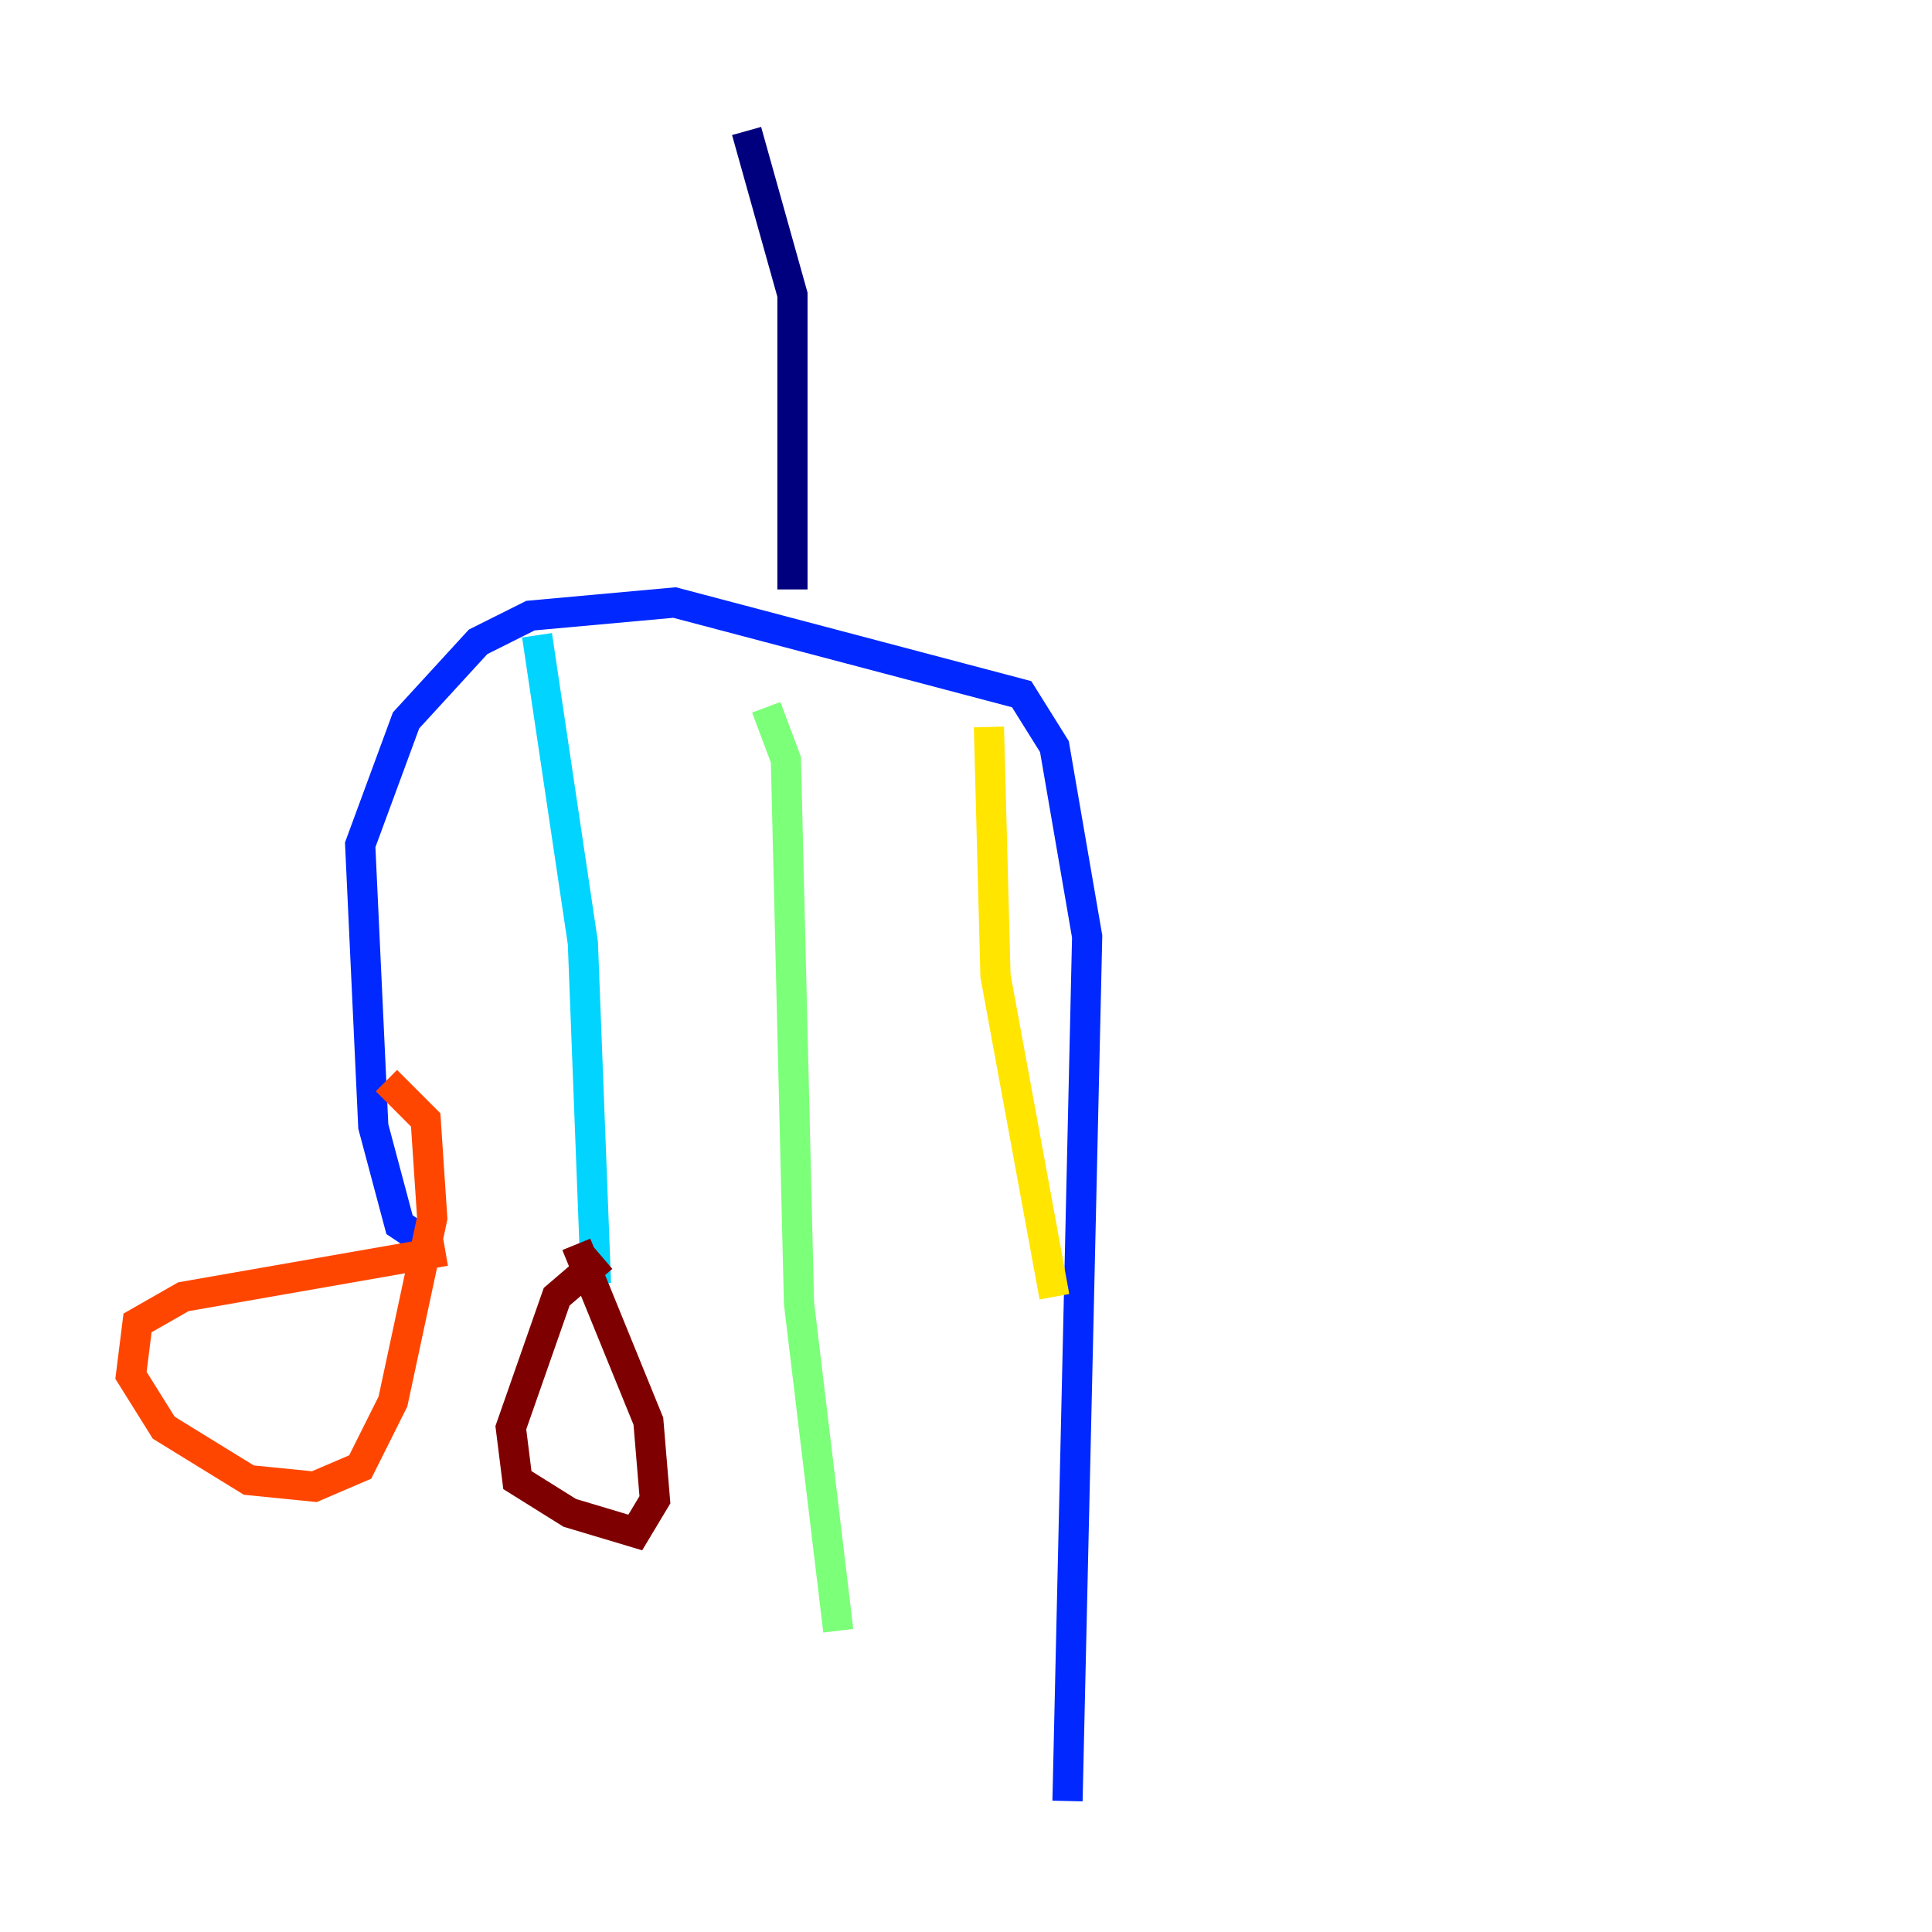<?xml version="1.0" encoding="utf-8" ?>
<svg baseProfile="tiny" height="128" version="1.2" viewBox="0,0,128,128" width="128" xmlns="http://www.w3.org/2000/svg" xmlns:ev="http://www.w3.org/2001/xml-events" xmlns:xlink="http://www.w3.org/1999/xlink"><defs /><polyline fill="none" points="49.464,8.678 52.502,19.525 52.502,39.051" stroke="#00007f" stroke-width="2" /><polyline fill="none" points="27.77,82.007 26.468,81.139 24.732,74.63 23.864,55.973 26.902,47.729 31.675,42.522 35.146,40.786 44.691,39.919 67.688,45.993 69.858,49.464 72.027,62.047 70.725,119.322" stroke="#0028ff" stroke-width="2" /><polyline fill="none" points="35.58,42.088 38.617,62.481 39.485,85.044" stroke="#00d4ff" stroke-width="2" /><polyline fill="none" points="50.766,46.861 52.068,50.332 52.936,86.346 55.539,108.041" stroke="#7cff79" stroke-width="2" /><polyline fill="none" points="65.519,48.163 65.953,64.651 69.858,85.912" stroke="#ffe500" stroke-width="2" /><polyline fill="none" points="29.505,82.875 12.149,85.912 9.112,87.647 8.678,91.119 10.848,94.59 16.488,98.061 20.827,98.495 23.864,97.193 26.034,92.854 28.637,80.705 28.203,74.197 25.6,71.593" stroke="#ff4600" stroke-width="2" /><polyline fill="none" points="39.919,83.308 36.881,85.912 33.844,94.59 34.278,98.061 37.749,100.231 42.088,101.532 43.39,99.363 42.956,94.156 38.183,82.441" stroke="#7f0000" stroke-width="2" /></svg>
